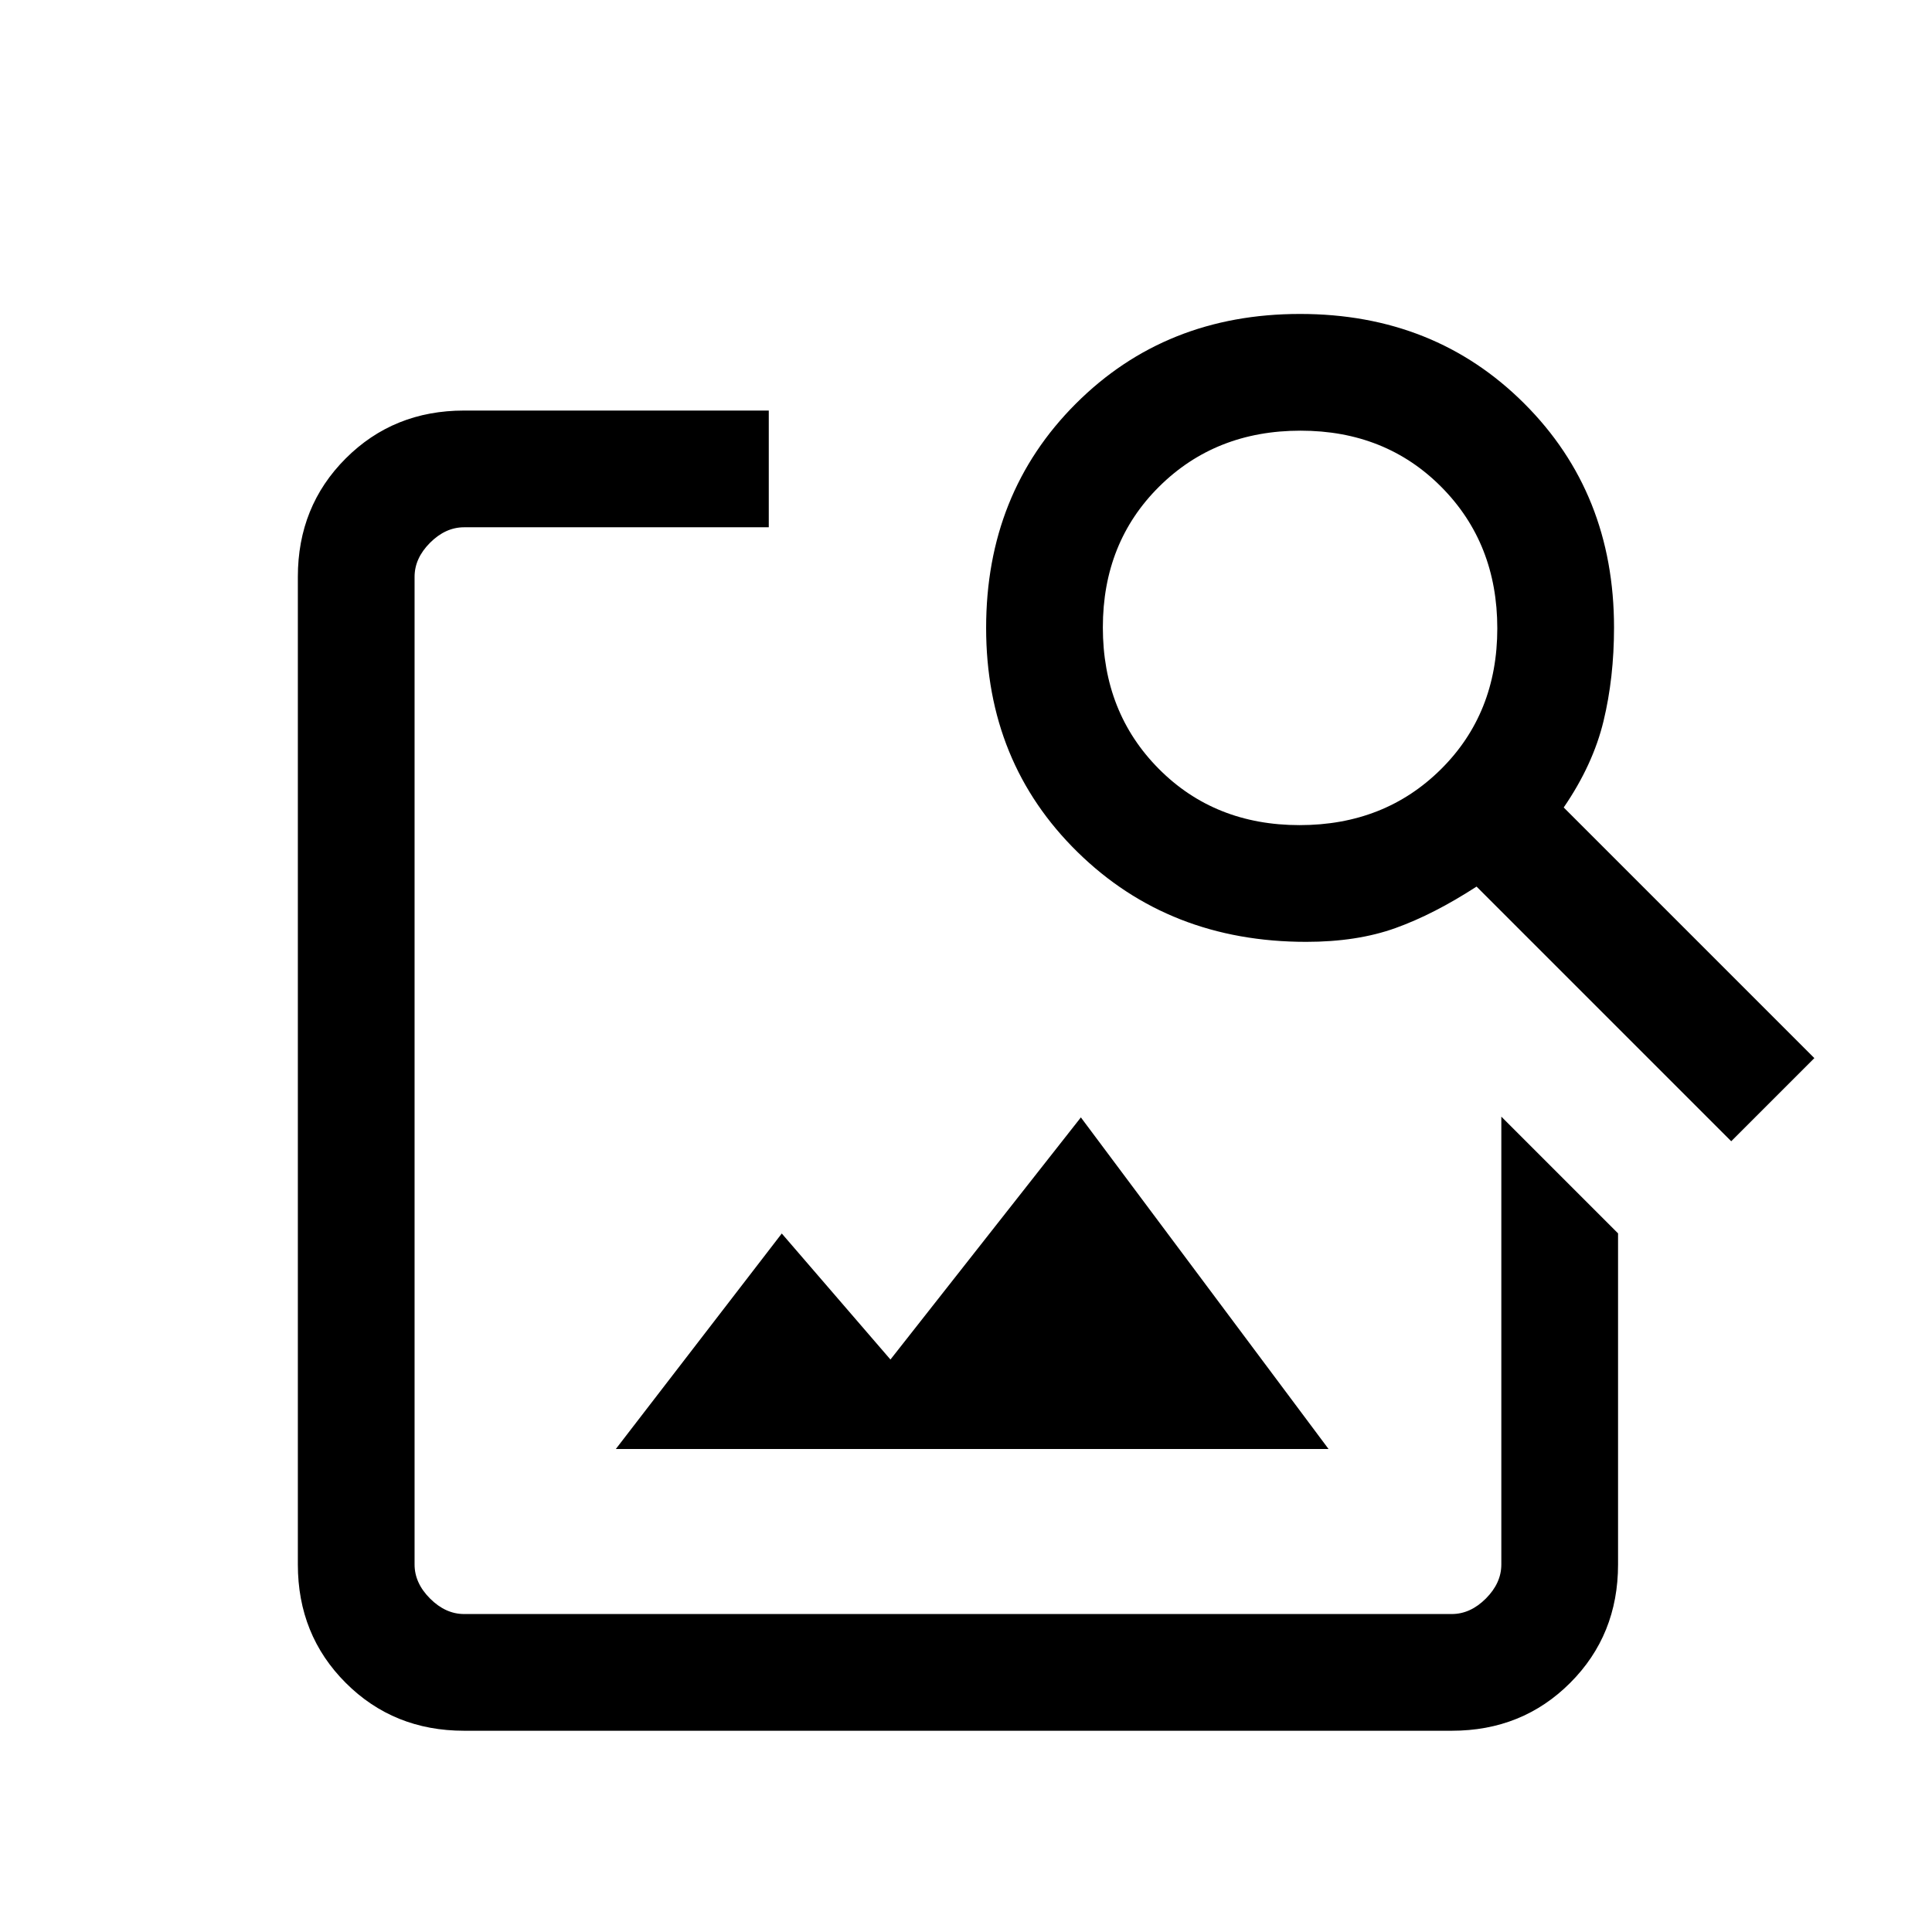 <svg xmlns="http://www.w3.org/2000/svg" height="20" viewBox="0 -960 960 960" width="20"><path d="M230.62-100q-35.05 0-58.83-23.79Q148-147.57 148-182.62v-490.76q0-35.05 23.79-58.83Q195.57-756 230.62-756H382v58H230.62q-9.24 0-16.93 7.69-7.69 7.69-7.69 16.93v490.76q0 9.24 7.69 16.93 7.69 7.69 16.93 7.69h490.76q9.24 0 16.93-7.69 7.69-7.69 7.69-16.93v-222.53l58 58v164.53q0 35.05-23.79 58.83Q756.43-100 721.38-100H230.62ZM306-240l82.46-107.08 54 62.62 94.62-120.31L660.15-240H306Zm554.23-152.92L733.69-519.46q-21.23 13.77-40.28 20.61-19.05 6.85-44.34 6.85-68.15 0-113.61-44.58Q490-581.15 490-648t44.58-111.42Q579.15-804 646-804t111.42 44.53Q802-714.95 802-648.17q0 24.9-5.23 46.53Q791.54-580 777-558.77l124.54 124.54-41.31 41.31ZM645.77-550Q688-550 716-577.77q28-27.78 28-70Q744-690 716.23-718q-27.78-28-70-28Q604-746 576-718.23q-28 27.78-28 70Q548-606 575.77-578q27.78 28 70 28Z"/></svg>